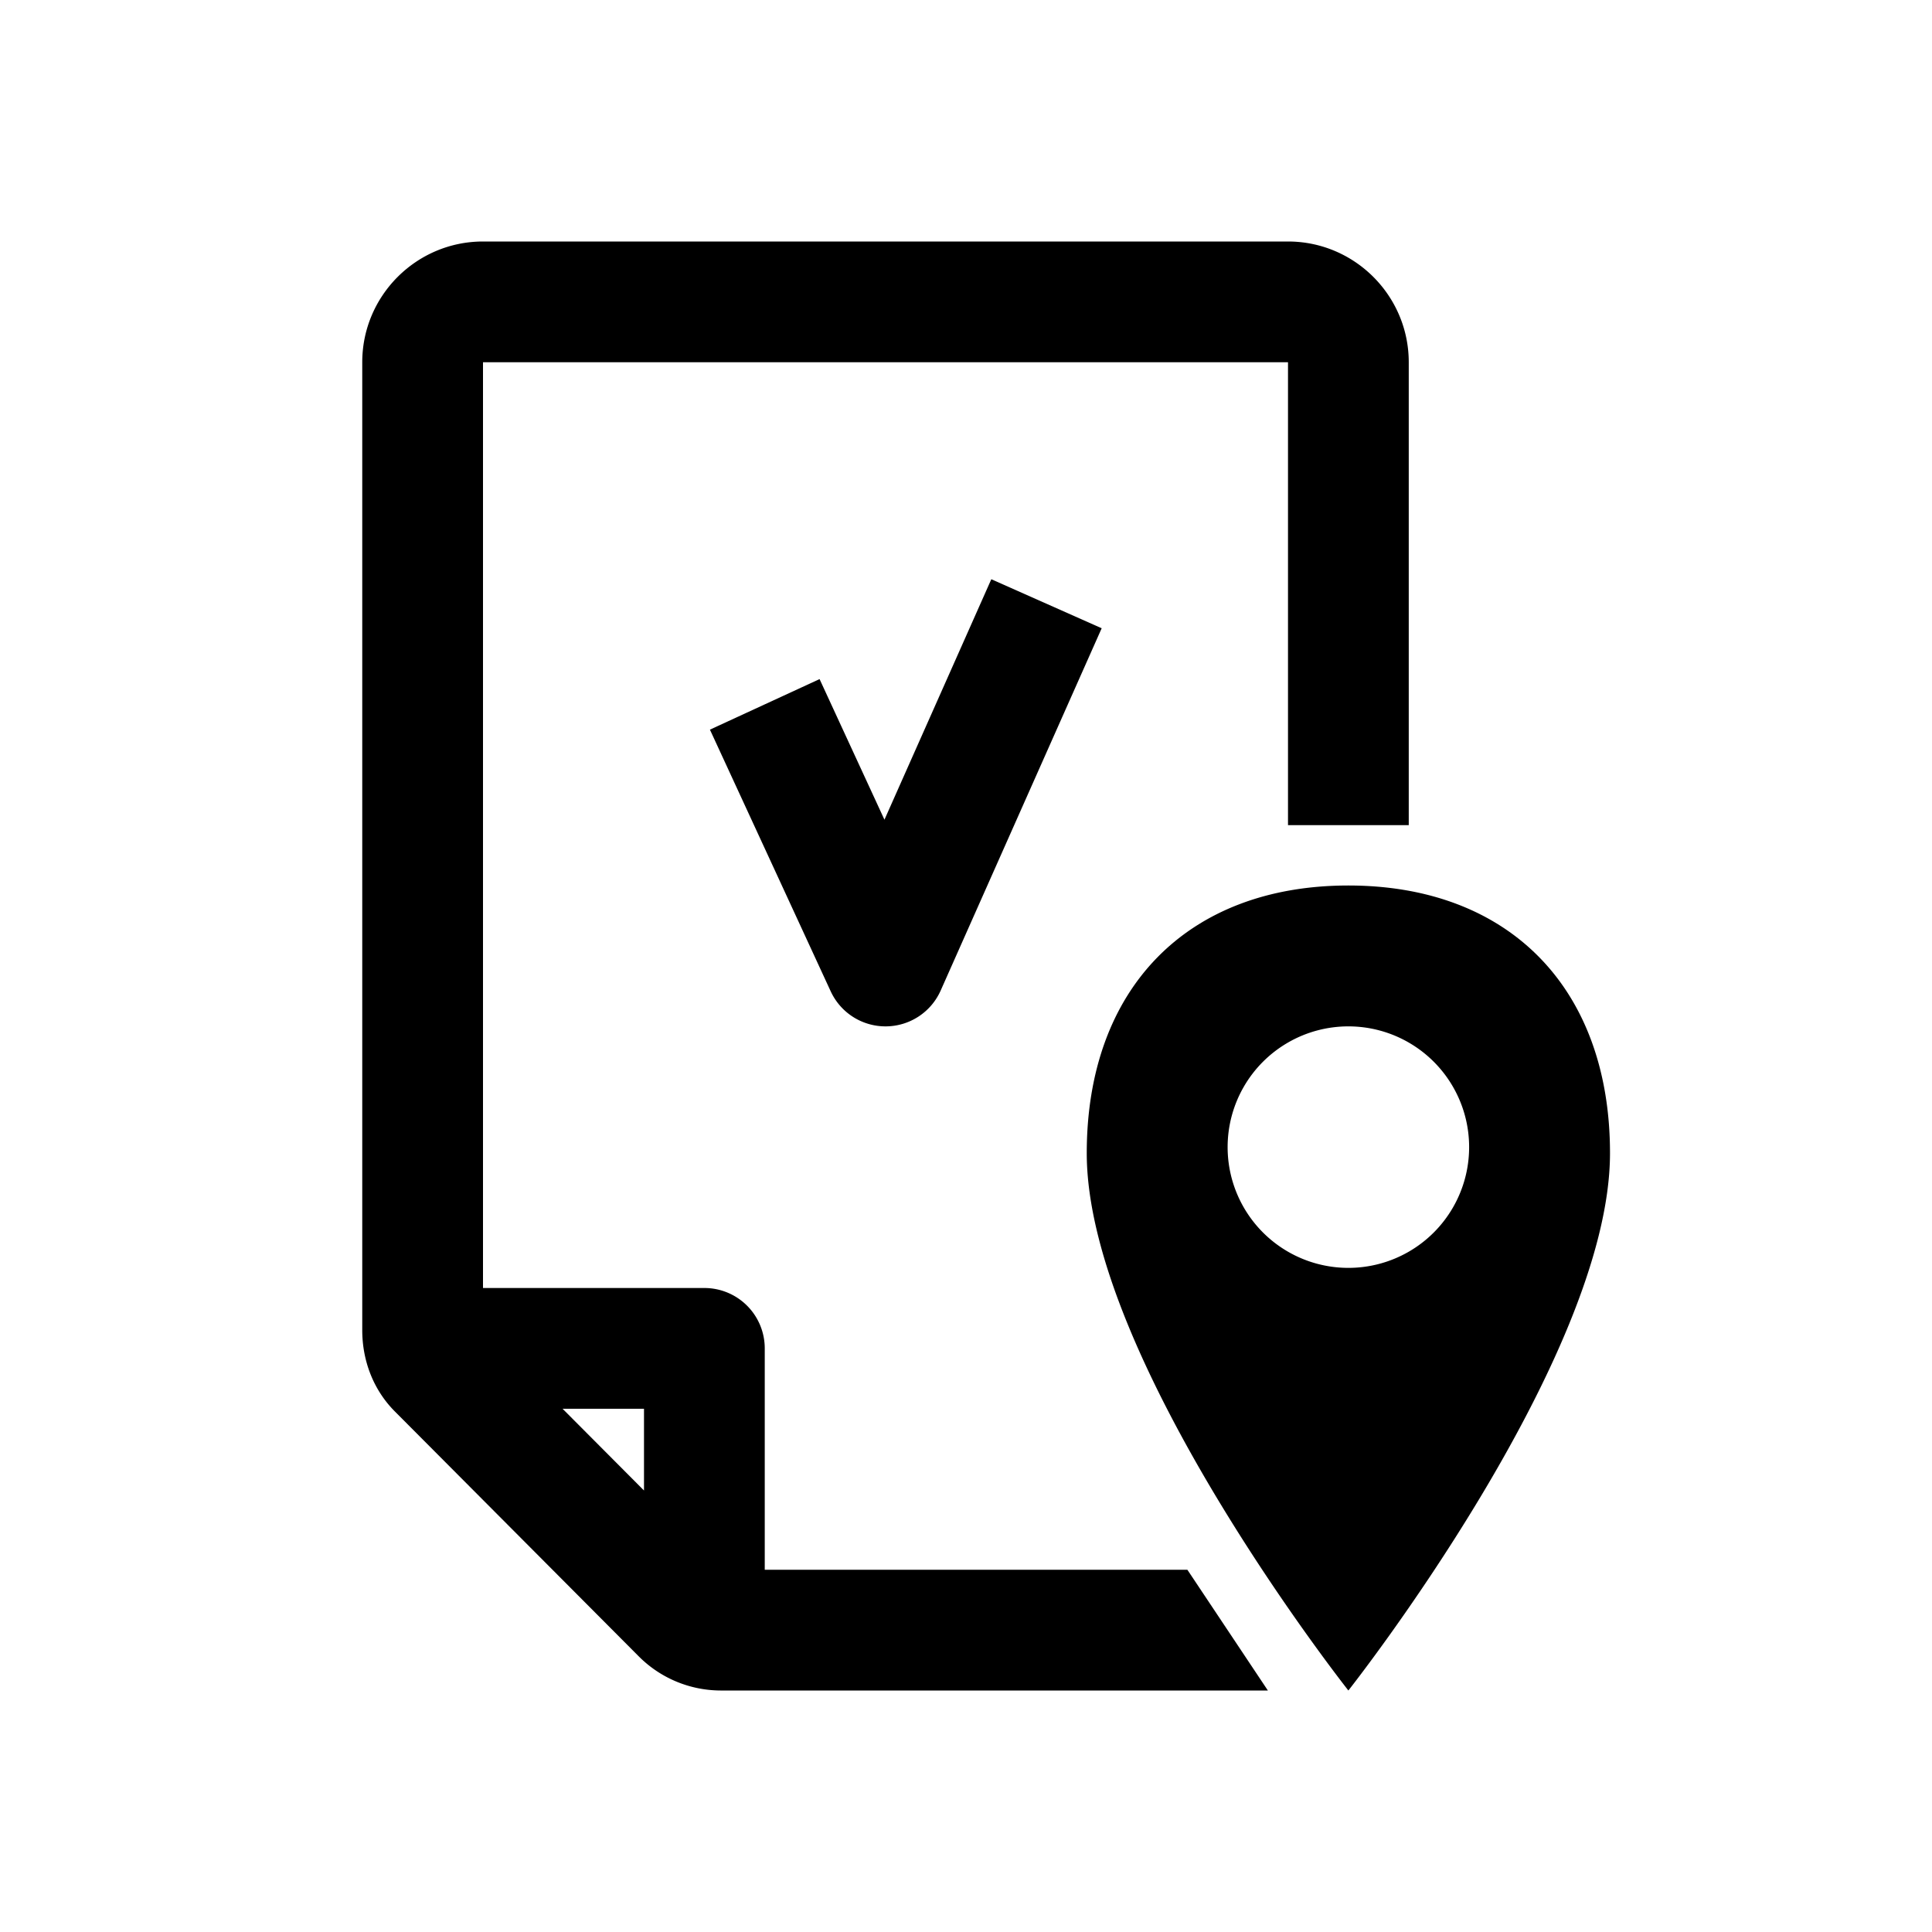 <svg width="48" height="48" viewBox="0 0 48 48" xmlns="http://www.w3.org/2000/svg" xmlns:xlink="http://www.w3.org/1999/xlink"><path d="M36.5 28.5a3 3 0 1 0-6 0 3 3 0 0 0 6 0zm3.5.151C40 33.768 33.5 42 33.5 42S27 33.768 27 28.651C27 24.558 29.5 22 33.5 22s6.5 2.558 6.5 6.651zM16 35h-2.023L16 37.031V35zm13.5 4l2 3H17.898a2.883 2.883 0 0 1-2.025-.845l-6.06-6.085C9.289 34.546 9 33.826 9 33.045V9c0-1.654 1.346-3 3-3h20c1.654 0 3 1.346 3 3v11.5h-3V9H12v23h5.5a1.5 1.5 0 0 1 1.5 1.5V39h10.5zm-7.526-18.635l2.655-5.974 2.742 1.218-4 9a1.5 1.5 0 0 1-1.36.891H22a1.5 1.5 0 0 1-1.362-.872l-3-6.5 2.724-1.256 1.612 3.493z"/></svg>
